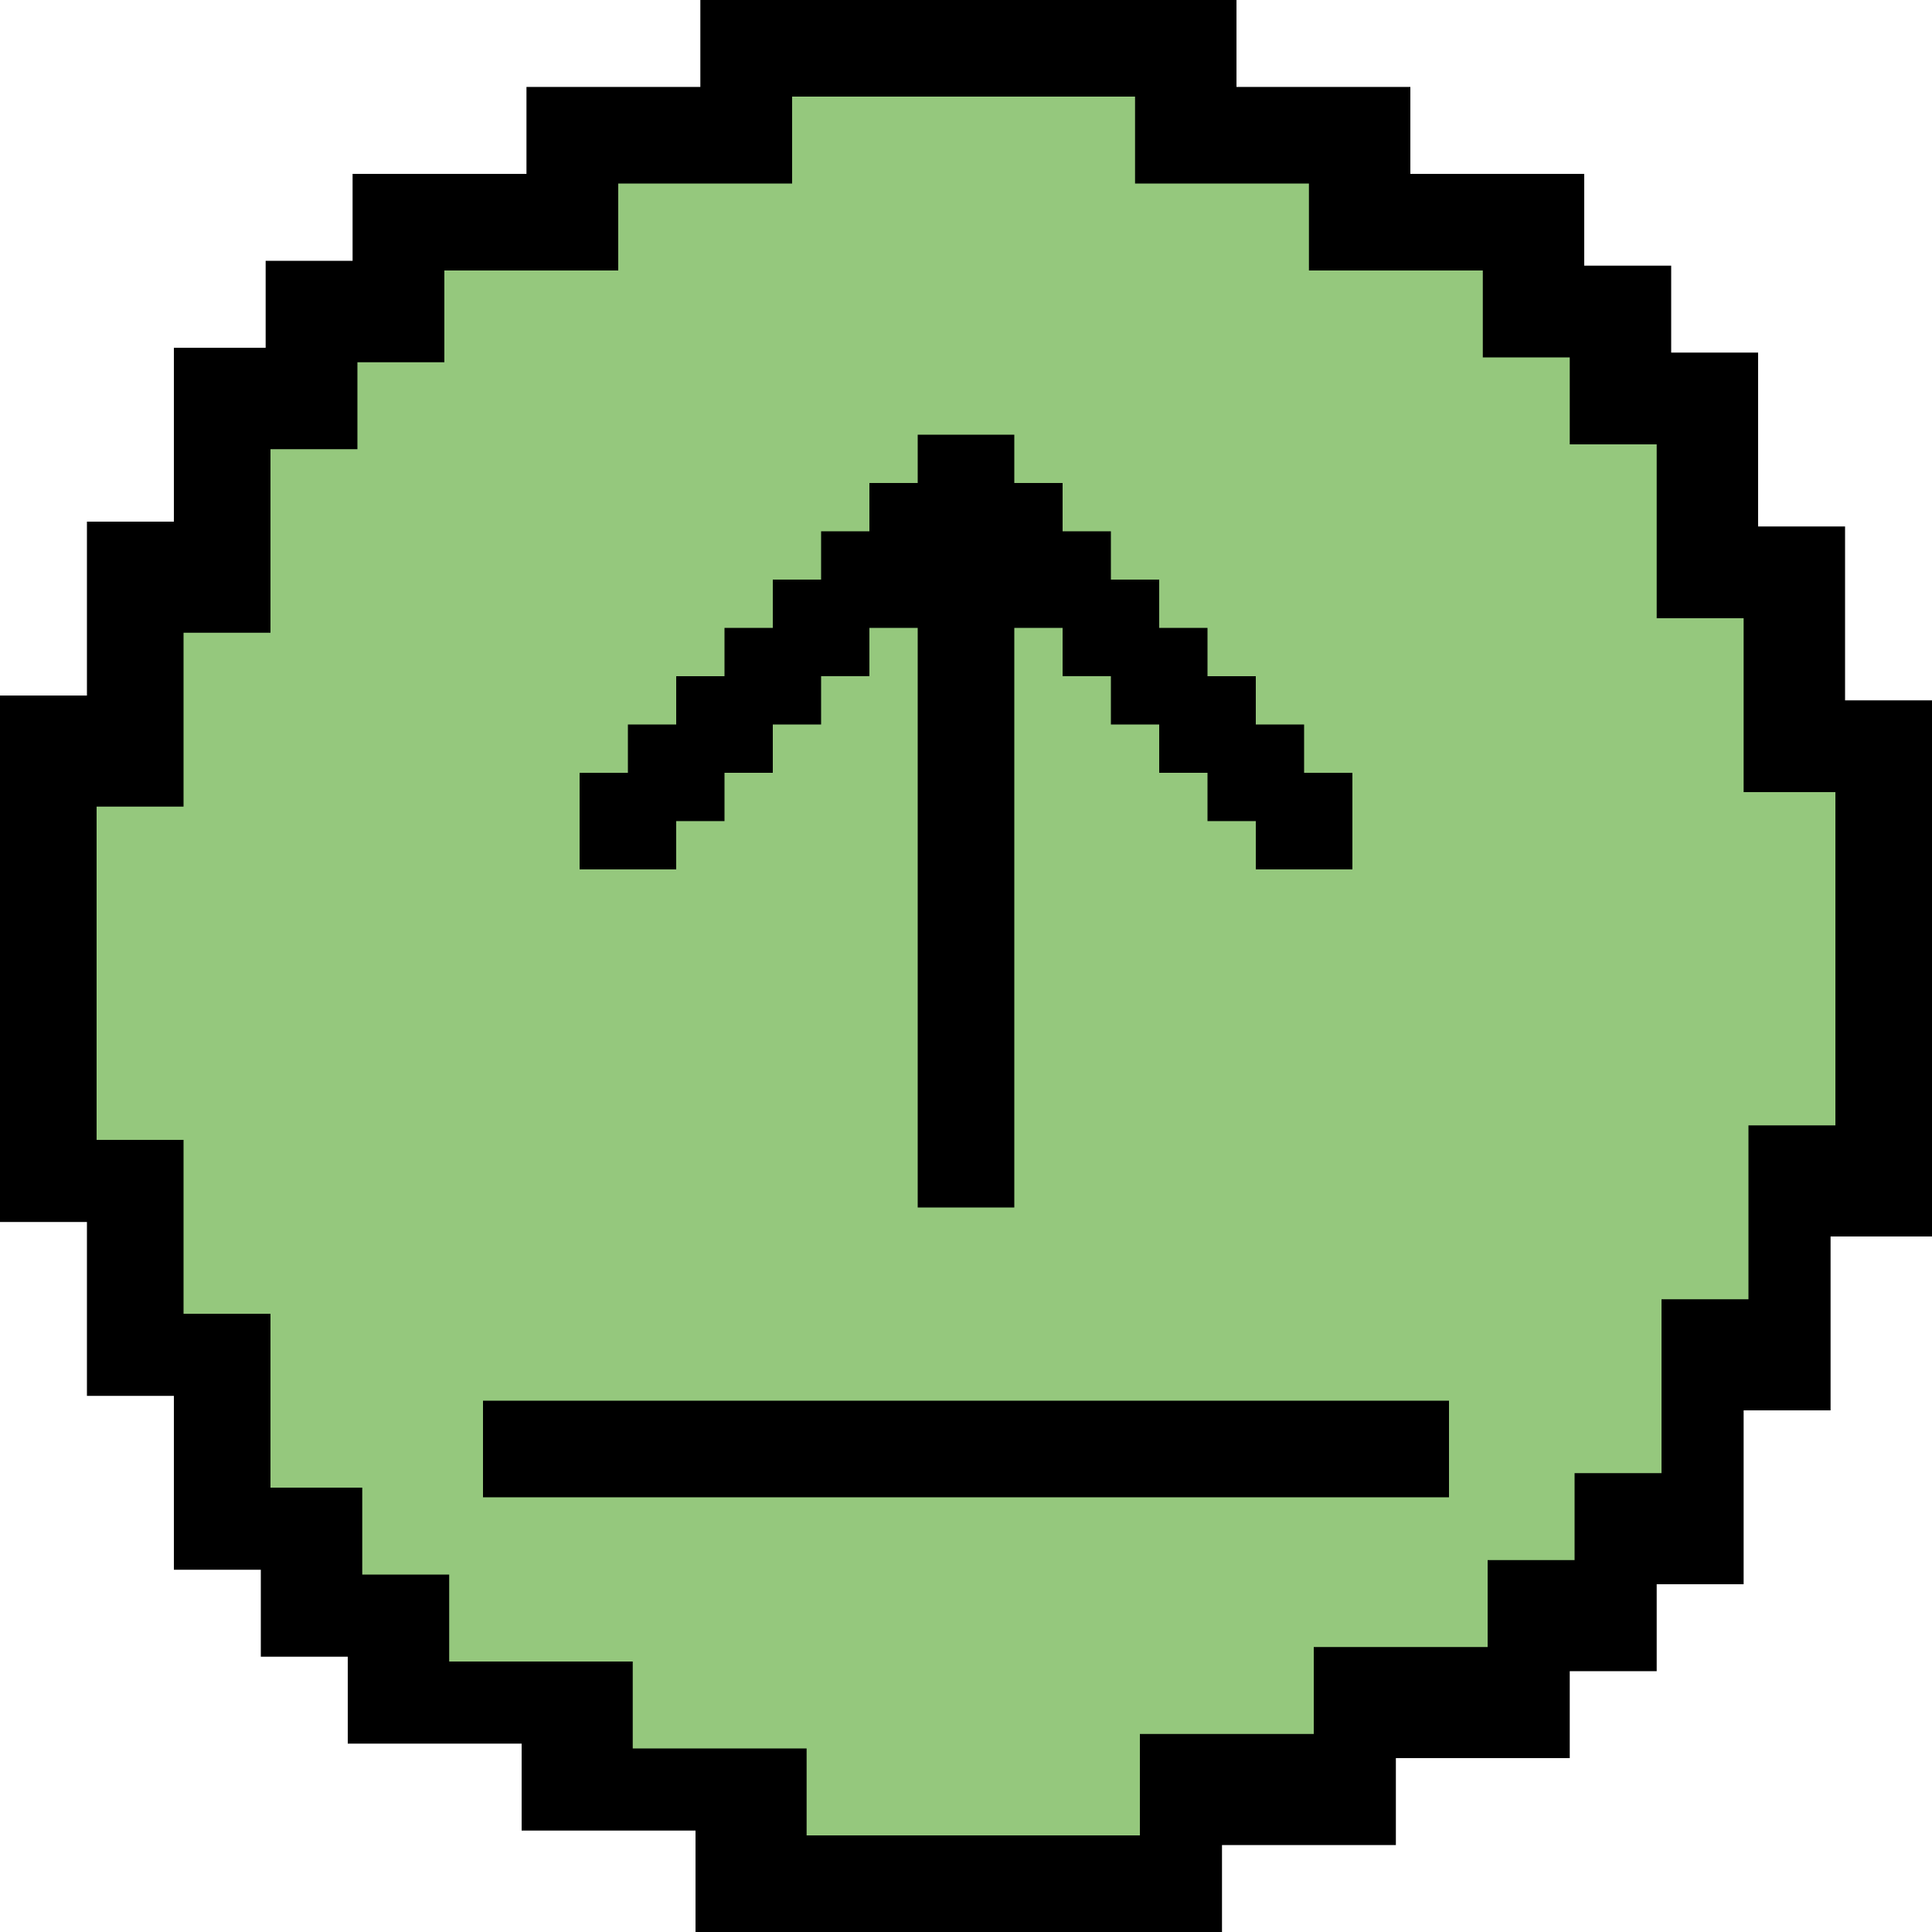 <?xml version="1.0" encoding="utf-8"?>
<!-- Generator: Adobe Illustrator 28.2.0, SVG Export Plug-In . SVG Version: 6.00 Build 0)  -->
<svg version="1.1" id="Layer_1" xmlns="http://www.w3.org/2000/svg" xmlns:xlink="http://www.w3.org/1999/xlink" x="0px" y="0px"
	 viewBox="0 0 40 40" style="enable-background:new 0 0 40 40;" xml:space="preserve">
<style type="text/css">
	.st0{fill:#95C87D;}
</style>
<g>
	<polygon class="st0" points="15.5,39 15.5,37.2 11.9,37.2 11.9,35.4 8.3,35.4 8.3,33.5 6.5,33.5 6.5,31.7 4.6,31.7 4.6,28.1 
		2.8,28.1 2.8,24.5 1,24.5 1,15.5 2.8,15.5 2.8,11.9 4.6,11.9 4.6,8.3 6.5,8.3 6.5,6.5 8.3,6.5 8.3,4.6 11.9,4.6 11.9,2.8 15.5,2.8 
		15.5,1 24.5,1 24.5,2.8 28.1,2.8 28.1,4.6 31.7,4.6 31.7,6.5 33.5,6.5 33.5,8.3 35.4,8.3 35.4,11.9 37.2,11.9 37.2,15.5 39,15.5 
		39,24.5 37.2,24.5 37.2,28.1 35.4,28.1 35.4,31.7 33.5,31.7 33.5,33.5 31.7,33.5 31.7,35.4 28.1,35.4 28.1,37.2 24.5,37.2 24.5,39 
			"/>
	<path d="M23.5,2v1.8h2h1.6v1.8h2h1.6v1.8h1.8v1.8h1.8v1.6v2h1.8v1.6v2H38v6.9h-1.8v2v1.6h-1.8v2v1.6h-1.8v1.8h-1.8v1.8h-1.6h-2v1.8
		h-1.6h-2V38h-6.9v-1.8h-2h-1.6v-1.8h-2H9.3v-1.8H7.5v-1.8H5.6v-1.6v-2H3.8v-1.6v-2H2v-6.9h1.8v-2v-1.6h1.8v-2V9.3h1.8V7.5h1.8V5.6
		h1.6h2V3.8h1.6h2V2H23.5 M25.5,0H14.5v1.8h-3.6v1.8H7.3v1.8H5.5v1.8H3.6v3.6H1.8v3.6H0v10.9h1.8v3.6h1.8v3.6h1.8v1.8h1.8v1.8h3.6
		v1.8h3.6V40h10.9v-1.8h3.6v-1.8h3.6v-1.8h1.8v-1.8h1.8v-3.6h1.8v-3.6H40V14.5h-1.8v-3.6h-1.8V7.3h-1.8V5.5h-1.8V3.6h-3.6V1.8h-3.6
		V0L25.5,0z"/>
</g>
<g>
	<path d="M27,16h1v2h-2v-1h-1v-1h-1v-1h-1v-1h-1v-1h-1v12h-2V13h-1v1h-1v1h-1v1h-1v1h-1v1h-2v-2h1v-1h1v-1h1v-1h1v-1h1v-1h1v-1h1V9
		h2v1h1v1h1v1h1v1h1v1h1v1h1V16z"/>
	<path d="M30,29H10v2h20V29z"/>
</g>
</svg>
